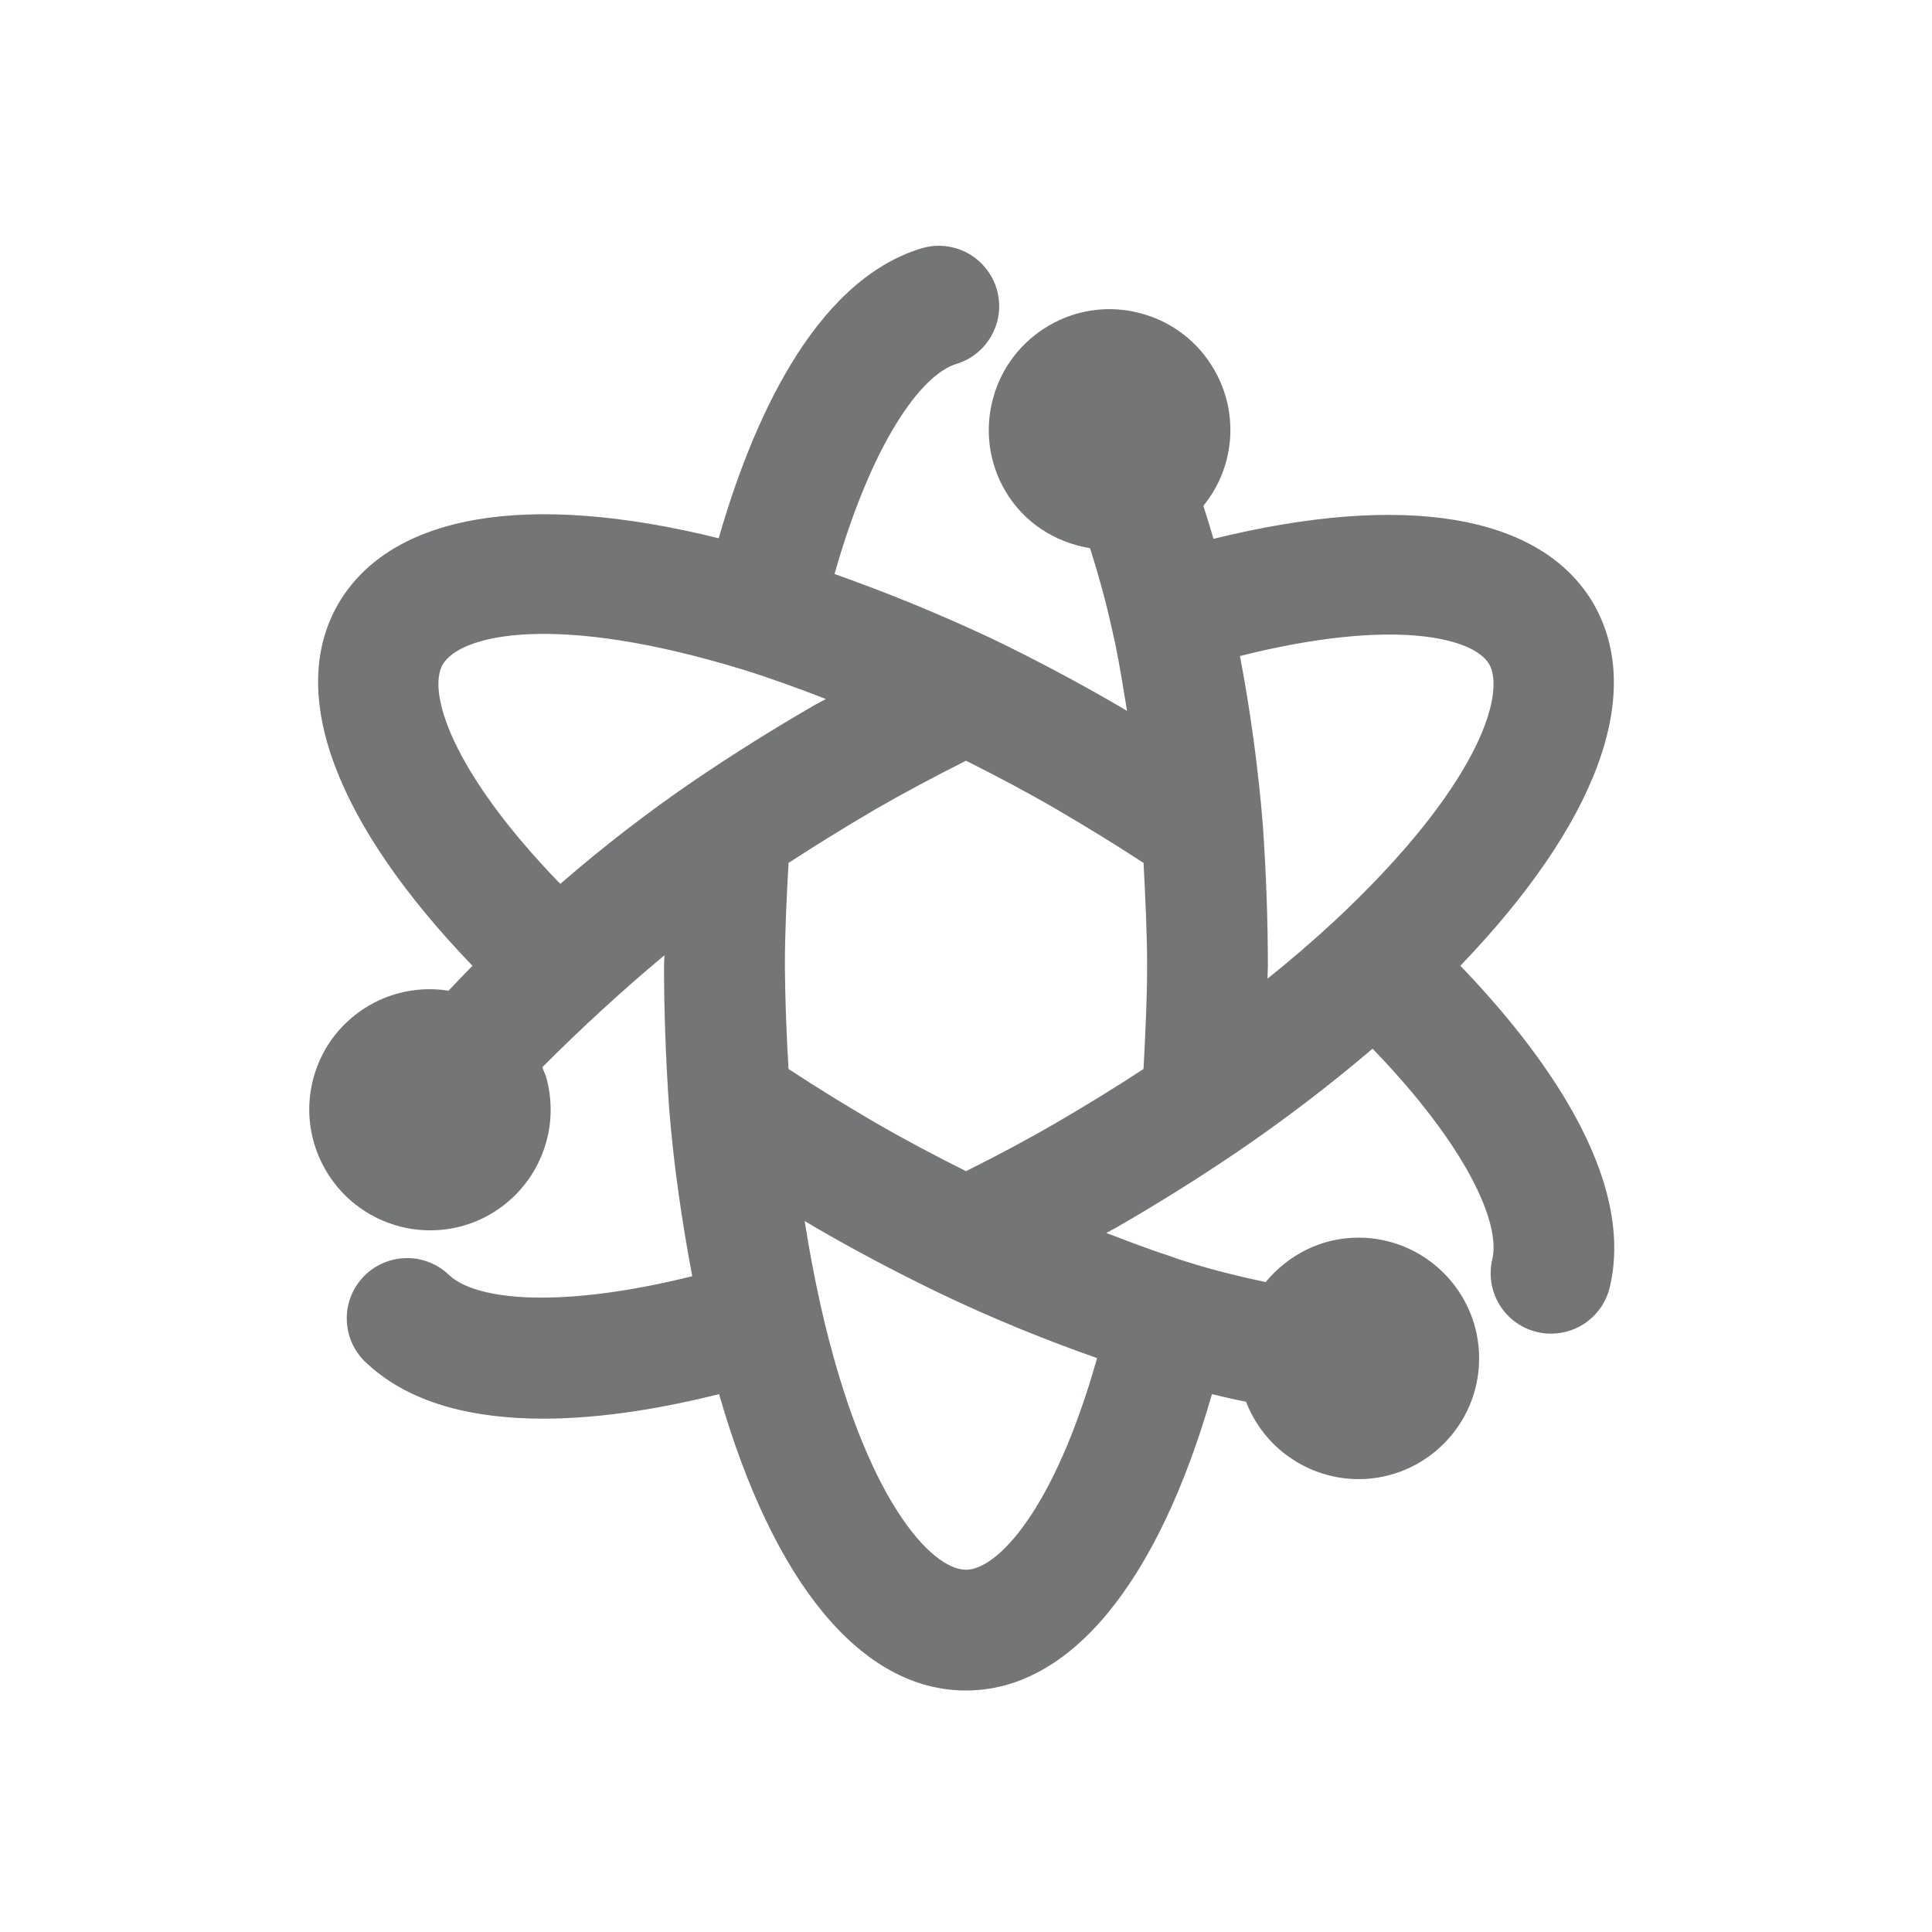 <svg width="20" height="20" viewBox="0 0 20 20" fill="none" xmlns="http://www.w3.org/2000/svg">
<path d="M13.804 9.544C13.583 9.748 13.355 9.944 13.121 10.131C13.121 10.088 13.125 10.042 13.125 10C13.125 9.53 13.107 9.04 13.073 8.54C13.025 7.953 12.946 7.37 12.836 6.791C14.429 6.391 15.254 6.601 15.415 6.874C15.591 7.181 15.308 8.143 13.804 9.544ZM11.838 11.066C11.567 11.243 11.276 11.424 10.936 11.622C10.637 11.796 10.326 11.961 10 12.124C9.675 11.961 9.363 11.796 9.064 11.623C8.759 11.445 8.458 11.26 8.163 11.066C8.141 10.711 8.128 10.355 8.125 9.999C8.125 9.656 8.143 9.294 8.163 8.933C8.433 8.757 8.724 8.576 9.064 8.377C9.363 8.204 9.675 8.039 10 7.875C10.325 8.038 10.637 8.203 10.936 8.377C11.276 8.576 11.567 8.756 11.838 8.933C11.856 9.295 11.875 9.656 11.875 9.999C11.875 10.342 11.856 10.704 11.838 11.066ZM10 16.25C9.644 16.25 8.95 15.524 8.497 13.523C8.432 13.23 8.376 12.936 8.33 12.64L8.436 12.703C8.845 12.941 9.268 13.165 9.731 13.389C10.306 13.664 10.851 13.881 11.357 14.059C10.912 15.637 10.321 16.25 10 16.25ZM7.198 8.072C6.711 8.404 6.245 8.764 5.8 9.15C4.654 7.967 4.425 7.152 4.583 6.879C4.762 6.571 5.741 6.332 7.701 6.935C7.976 7.02 8.262 7.125 8.55 7.236C8.513 7.257 8.472 7.277 8.435 7.298C8.013 7.541 7.6 7.8 7.197 8.073L7.198 8.072ZM15.117 9.998C16.527 8.531 17.036 7.184 16.495 6.248C15.951 5.319 14.528 5.094 12.562 5.578C12.528 5.461 12.493 5.347 12.457 5.236C12.617 5.041 12.713 4.801 12.733 4.549C12.753 4.297 12.696 4.045 12.569 3.827C12.487 3.684 12.378 3.559 12.248 3.459C12.117 3.359 11.969 3.286 11.81 3.244C11.652 3.201 11.486 3.189 11.323 3.211C11.16 3.232 11.003 3.286 10.861 3.369C10.719 3.451 10.594 3.56 10.494 3.69C10.394 3.82 10.321 3.969 10.279 4.128C10.236 4.287 10.225 4.452 10.246 4.615C10.268 4.778 10.321 4.935 10.404 5.077C10.598 5.413 10.928 5.616 11.284 5.675C11.364 5.925 11.438 6.189 11.499 6.46L11.544 6.659C11.592 6.893 11.629 7.126 11.667 7.359L11.564 7.298C11.141 7.053 10.708 6.823 10.268 6.611C9.736 6.361 9.193 6.138 8.639 5.942C9.019 4.602 9.528 3.881 9.901 3.767C9.98 3.743 10.053 3.704 10.116 3.652C10.179 3.6 10.232 3.535 10.27 3.463C10.309 3.39 10.333 3.311 10.341 3.229C10.348 3.148 10.34 3.065 10.316 2.987C10.292 2.908 10.253 2.835 10.2 2.772C10.148 2.708 10.084 2.656 10.011 2.617C9.939 2.579 9.859 2.555 9.778 2.547C9.696 2.539 9.614 2.548 9.535 2.572C8.413 2.916 7.775 4.404 7.44 5.572C5.47 5.084 4.049 5.317 3.502 6.25C2.963 7.184 3.481 8.532 4.891 9.998C4.798 10.092 4.713 10.181 4.643 10.256C4.394 10.216 4.139 10.253 3.911 10.361C3.684 10.47 3.494 10.644 3.368 10.862C3.245 11.076 3.188 11.322 3.204 11.568C3.221 11.814 3.31 12.05 3.46 12.246C3.61 12.442 3.815 12.589 4.049 12.669C4.282 12.749 4.534 12.758 4.773 12.695C4.932 12.653 5.081 12.579 5.211 12.479C5.342 12.379 5.451 12.254 5.533 12.112C5.615 11.97 5.668 11.813 5.69 11.65C5.711 11.488 5.7 11.322 5.658 11.164C5.647 11.123 5.628 11.087 5.614 11.048C6.017 10.643 6.439 10.256 6.878 9.889C6.878 9.926 6.874 9.964 6.874 10C6.874 10.47 6.892 10.96 6.926 11.461C6.973 12.061 7.059 12.642 7.166 13.211C5.821 13.546 4.941 13.467 4.653 13.203C4.593 13.144 4.522 13.098 4.443 13.067C4.365 13.036 4.282 13.021 4.198 13.024C4.114 13.026 4.032 13.045 3.955 13.08C3.879 13.115 3.81 13.164 3.754 13.226C3.697 13.288 3.653 13.361 3.625 13.44C3.597 13.519 3.586 13.603 3.591 13.687C3.596 13.77 3.618 13.852 3.655 13.927C3.693 14.002 3.745 14.069 3.809 14.124C4.264 14.541 4.926 14.686 5.623 14.686C6.247 14.686 6.892 14.57 7.444 14.432C8.004 16.386 8.916 17.5 10 17.5C11.081 17.5 11.988 16.379 12.546 14.432C12.665 14.461 12.783 14.488 12.899 14.511C12.99 14.746 13.149 14.949 13.357 15.091C13.564 15.234 13.81 15.311 14.062 15.312C14.752 15.312 15.312 14.751 15.312 14.062C15.312 13.373 14.752 12.812 14.062 12.812C13.674 12.812 13.332 12.994 13.102 13.272C12.839 13.216 12.574 13.153 12.293 13.064C12.248 13.05 12.203 13.037 12.115 13.004C11.902 12.936 11.677 12.849 11.453 12.764C11.489 12.743 11.527 12.723 11.564 12.703C11.987 12.459 12.4 12.201 12.803 11.928C13.291 11.596 13.76 11.238 14.209 10.856C15.178 11.86 15.538 12.659 15.448 13.036C15.41 13.197 15.437 13.367 15.524 13.509C15.611 13.65 15.75 13.751 15.912 13.789C16.073 13.827 16.243 13.8 16.384 13.713C16.525 13.626 16.626 13.487 16.664 13.326C16.937 12.182 15.963 10.877 15.117 9.997" fill="#747576"/>
</svg>
